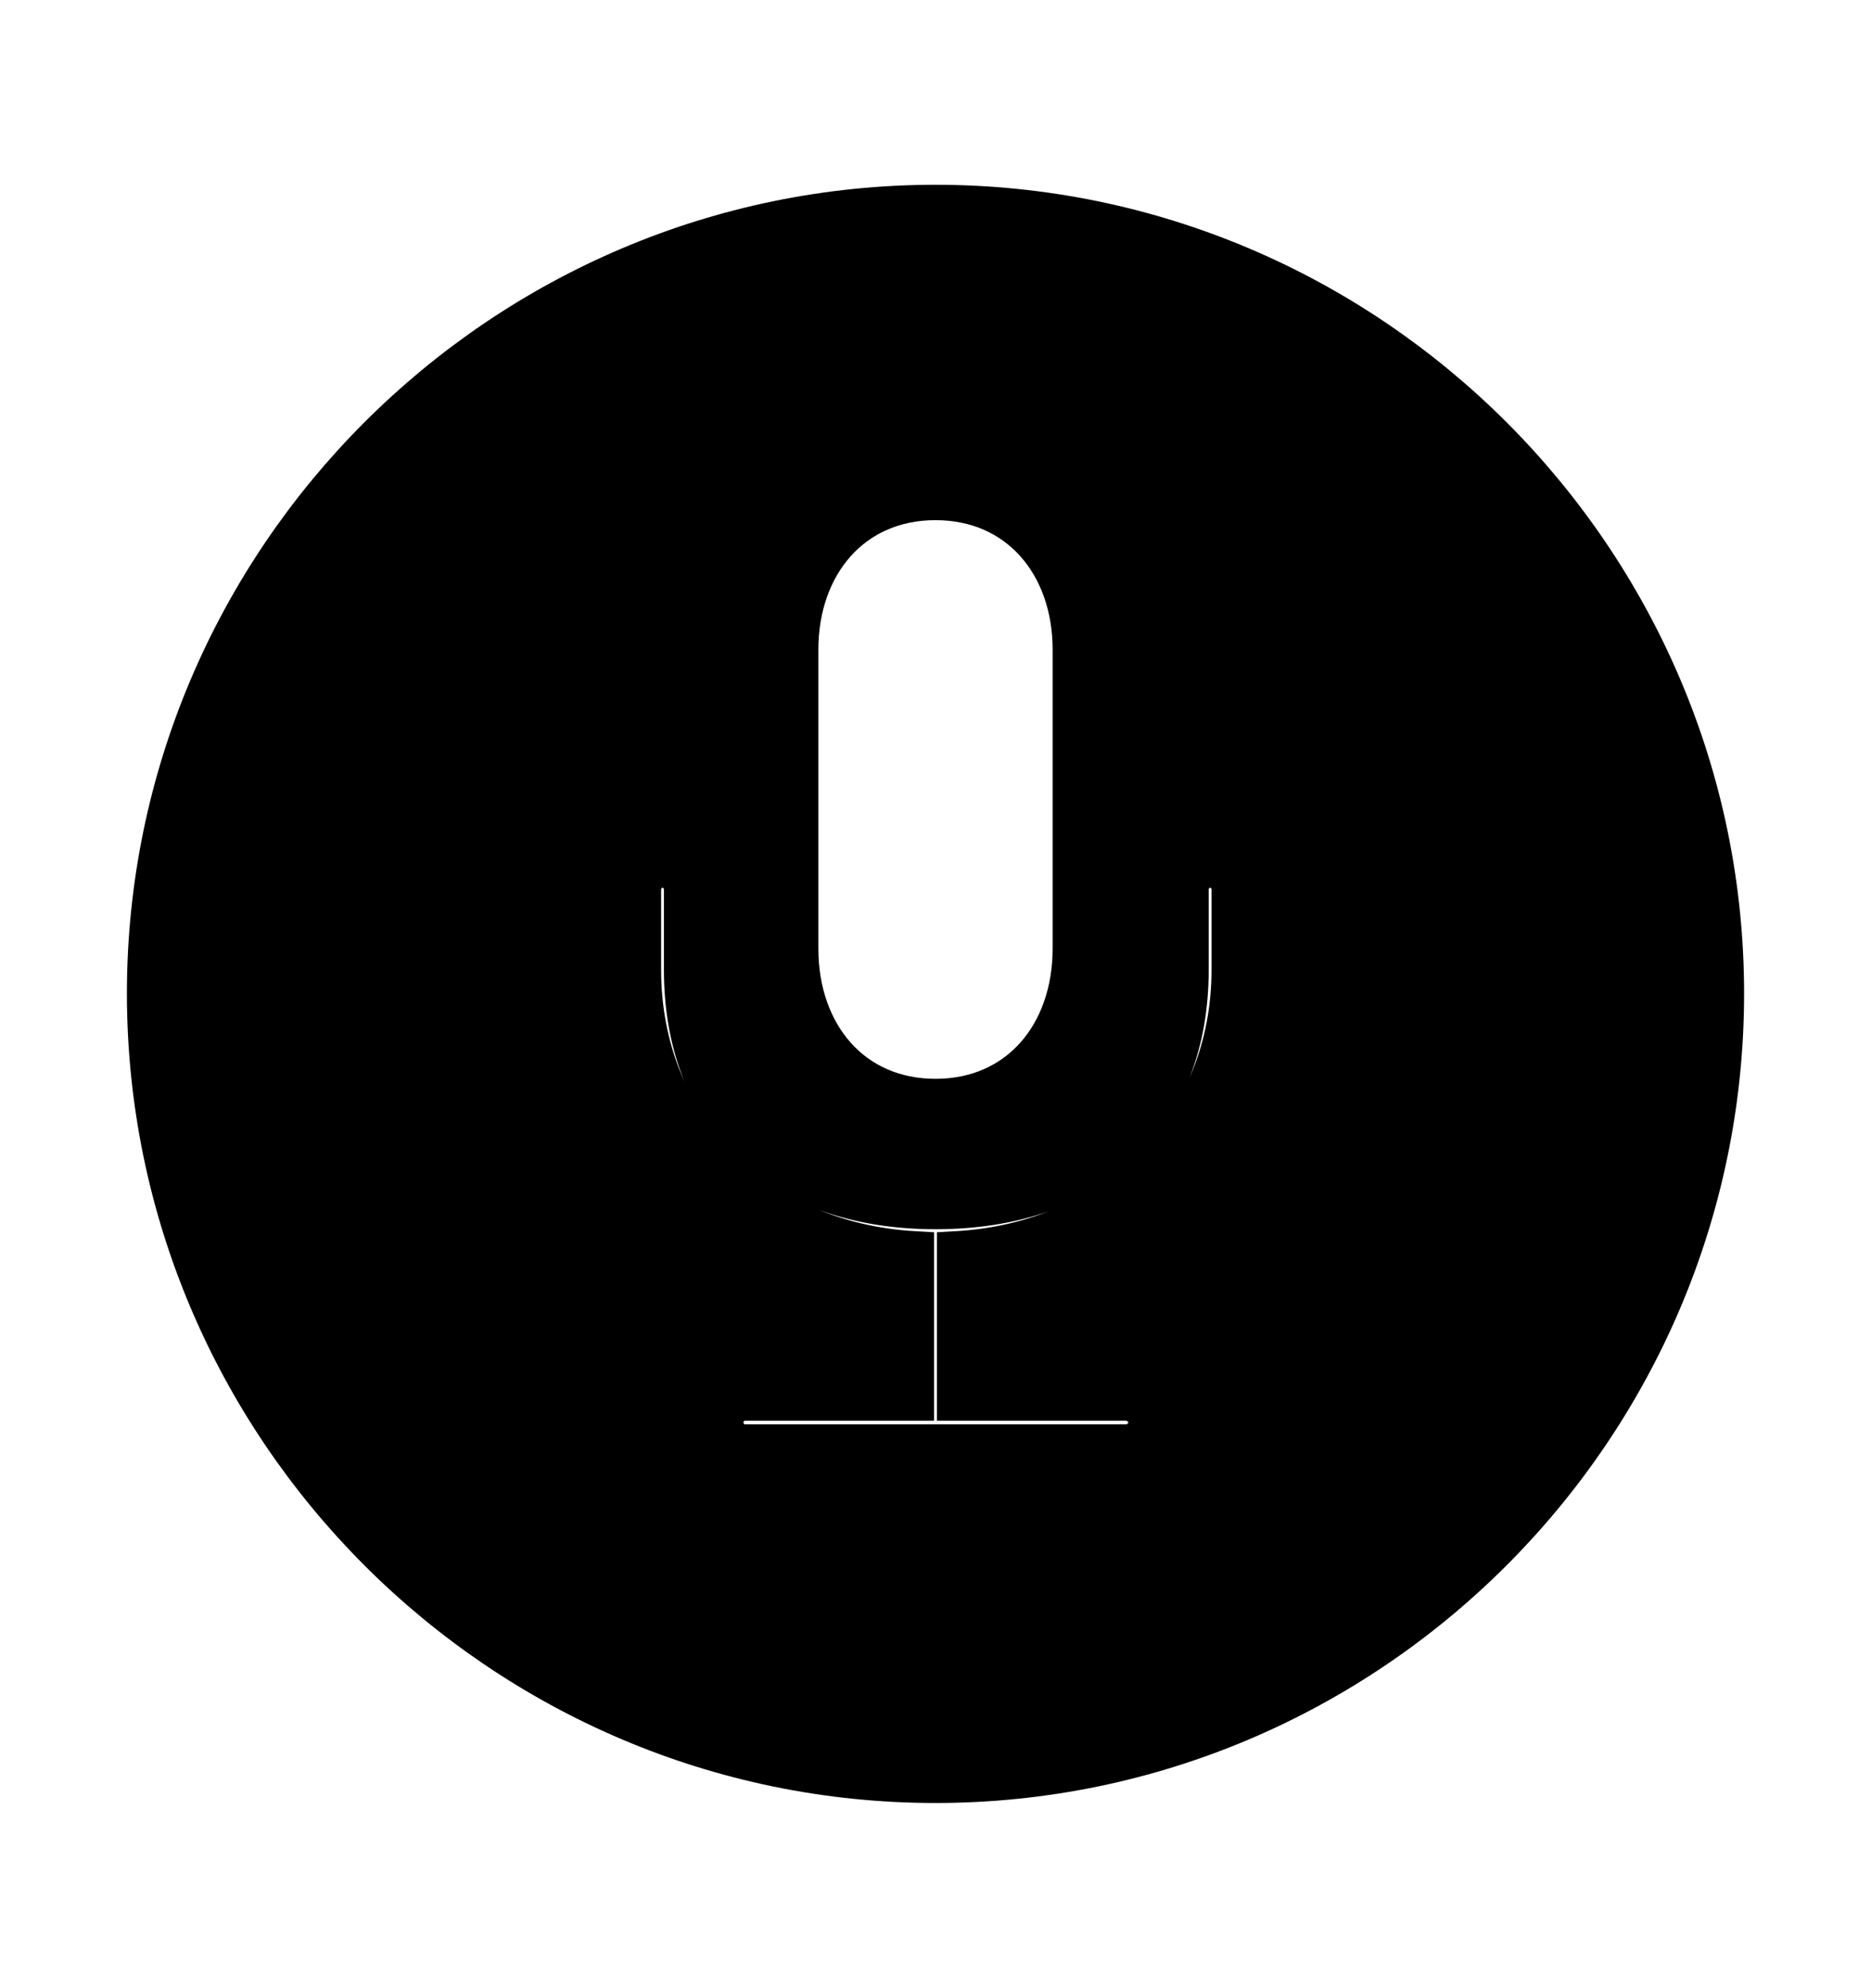 <svg width='49.328px' height='52.4px' direction='ltr' xmlns='http://www.w3.org/2000/svg' version='1.1'>
<g fill-rule='nonzero' transform='scale(1,-1) translate(0,-52.4)'>
<path fill='black' stroke='black' fill-opacity='1.0' stroke-width='1.0' d='
    M 24.664,5.371
    C 36.115,5.371 45.482,14.738 45.482,26.211
    C 45.482,37.662 36.115,47.029 24.664,47.029
    C 13.213,47.029 3.846,37.662 3.846,26.211
    C 3.846,14.738 13.213,5.371 24.664,5.371
    Z
    M 24.664,23.461
    C 22.473,23.461 21.076,25.158 21.076,27.393
    L 21.076,35.277
    C 21.076,37.49 22.473,39.188 24.664,39.188
    C 26.855,39.188 28.252,37.49 28.252,35.277
    L 28.252,27.393
    C 28.252,25.158 26.855,23.461 24.664,23.461
    Z
    M 19.637,14.352
    C 19.336,14.352 19.1,14.609 19.1,14.91
    C 19.1,15.189 19.336,15.447 19.637,15.447
    L 24.127,15.447
    L 24.127,19.443
    C 19.873,19.68 16.93,22.773 16.93,26.834
    L 16.93,28.961
    C 16.93,29.24 17.166,29.498 17.467,29.498
    C 17.768,29.498 18.004,29.24 18.004,28.961
    L 18.004,26.834
    C 18.004,22.967 20.475,20.496 24.664,20.496
    C 28.875,20.496 31.367,22.967 31.367,26.834
    L 31.367,28.961
    C 31.367,29.24 31.604,29.498 31.904,29.498
    C 32.205,29.498 32.441,29.24 32.441,28.961
    L 32.441,26.834
    C 32.441,22.773 29.455,19.68 25.201,19.443
    L 25.201,15.447
    L 29.691,15.447
    C 29.992,15.447 30.25,15.189 30.25,14.91
    C 30.25,14.609 29.992,14.352 29.691,14.352
    Z
' />
</g>
</svg>